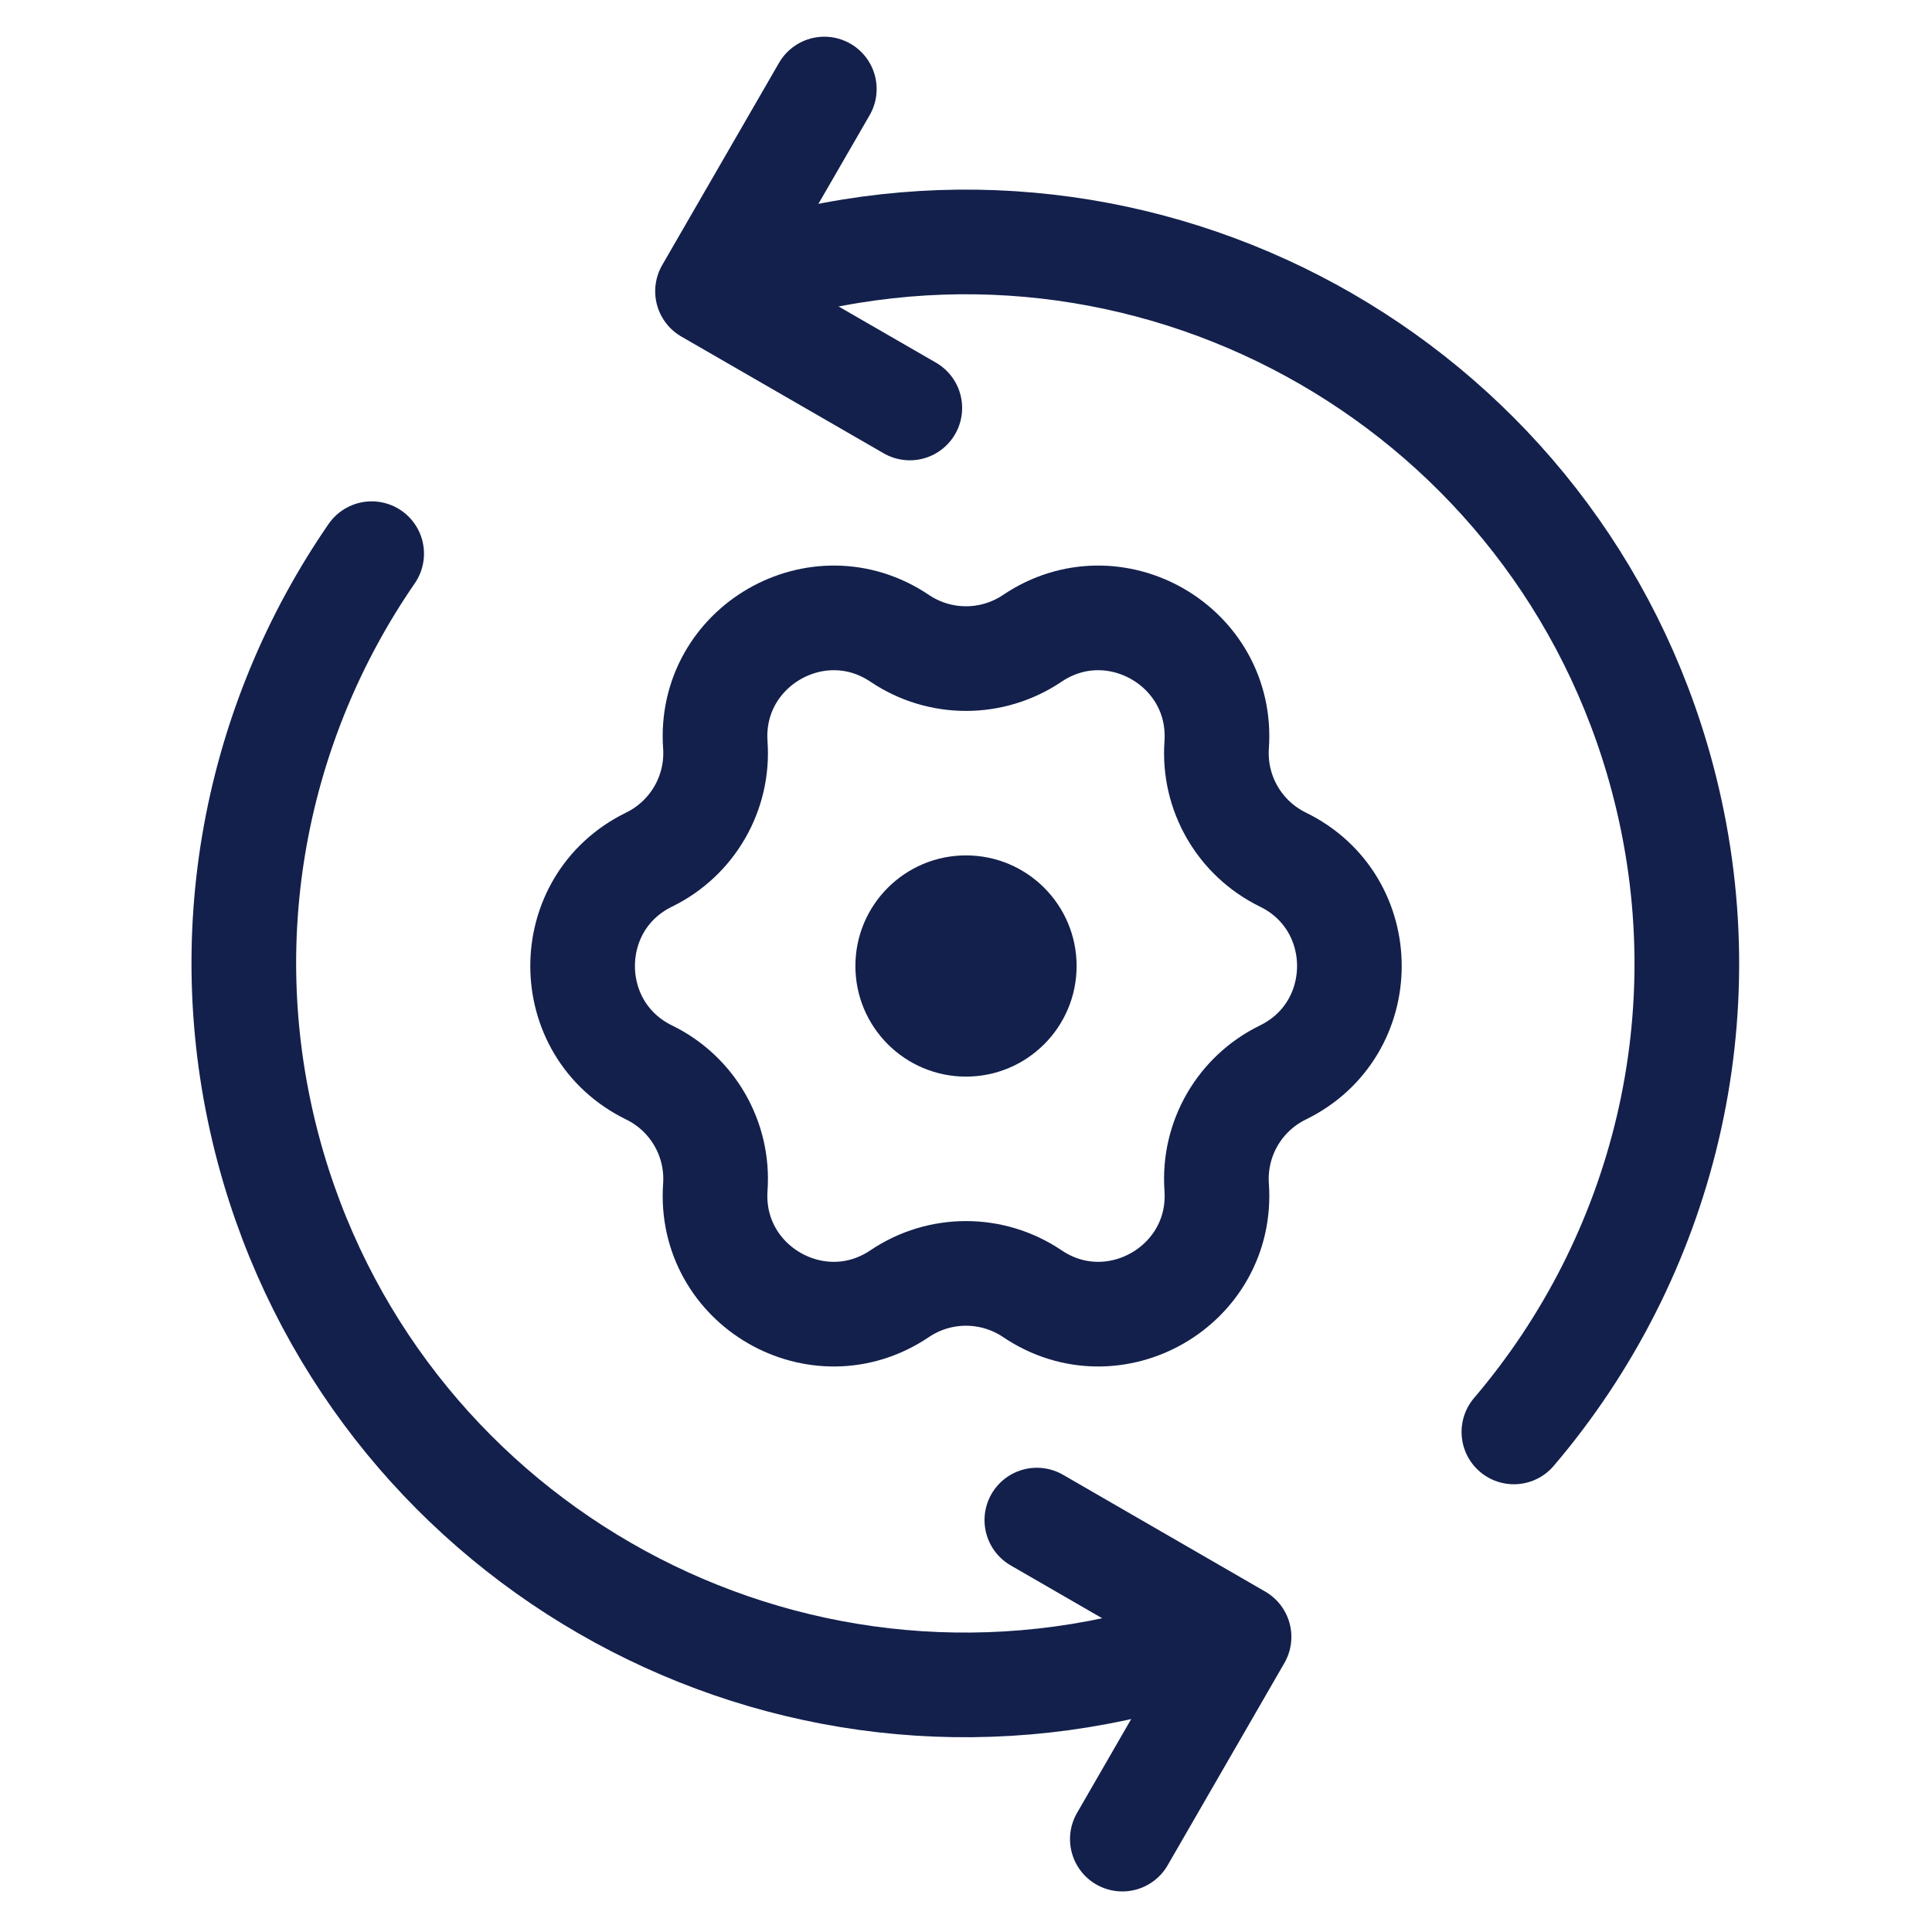 <svg width="24" height="24" viewBox="0 0 24 24" fill="none" xmlns="http://www.w3.org/2000/svg">
<rect width="24" height="24" fill="white"/>
<path d="M12.823 7.93C13.839 7.245 15.199 8.03 15.114 9.253C15.072 9.851 15.397 10.414 15.936 10.678C17.038 11.215 17.038 12.785 15.936 13.323C15.397 13.586 15.072 14.149 15.114 14.748C15.199 15.971 13.839 16.756 12.823 16.07C12.325 15.735 11.675 15.735 11.177 16.07C10.161 16.756 8.801 15.971 8.886 14.748C8.928 14.149 8.603 13.586 8.064 13.323C6.962 12.785 6.962 11.215 8.064 10.678C8.603 10.414 8.928 9.851 8.886 9.253C8.801 8.03 10.161 7.245 11.177 7.93C11.675 8.265 12.325 8.265 12.823 7.93Z" stroke="#13204C" stroke-width="1.3" stroke-miterlimit="10" stroke-linecap="round" stroke-linejoin="round"/>
<path d="M14.311 20.623C9.531 21.904 4.617 19.067 3.336 14.287C2.629 11.646 3.178 8.965 4.617 6.878M9.672 3.313C14.453 2.032 19.366 4.869 20.647 9.649C21.44 12.609 20.654 15.62 18.806 17.788" stroke="#13204C" stroke-width="1.3" stroke-linecap="round" stroke-linejoin="round"/>
<path d="M13.942 22.846L15.392 20.334L12.88 18.883" stroke="#13204C" stroke-width="1.3" stroke-linecap="round" stroke-linejoin="round"/>
<path d="M10.24 1.106L8.789 3.618L11.302 5.068" stroke="#13204C" stroke-width="1.3" stroke-linecap="round" stroke-linejoin="round"/>
<ellipse cx="12" cy="12" rx="1.374" ry="1.374" fill="#13204C"/>
</svg>
